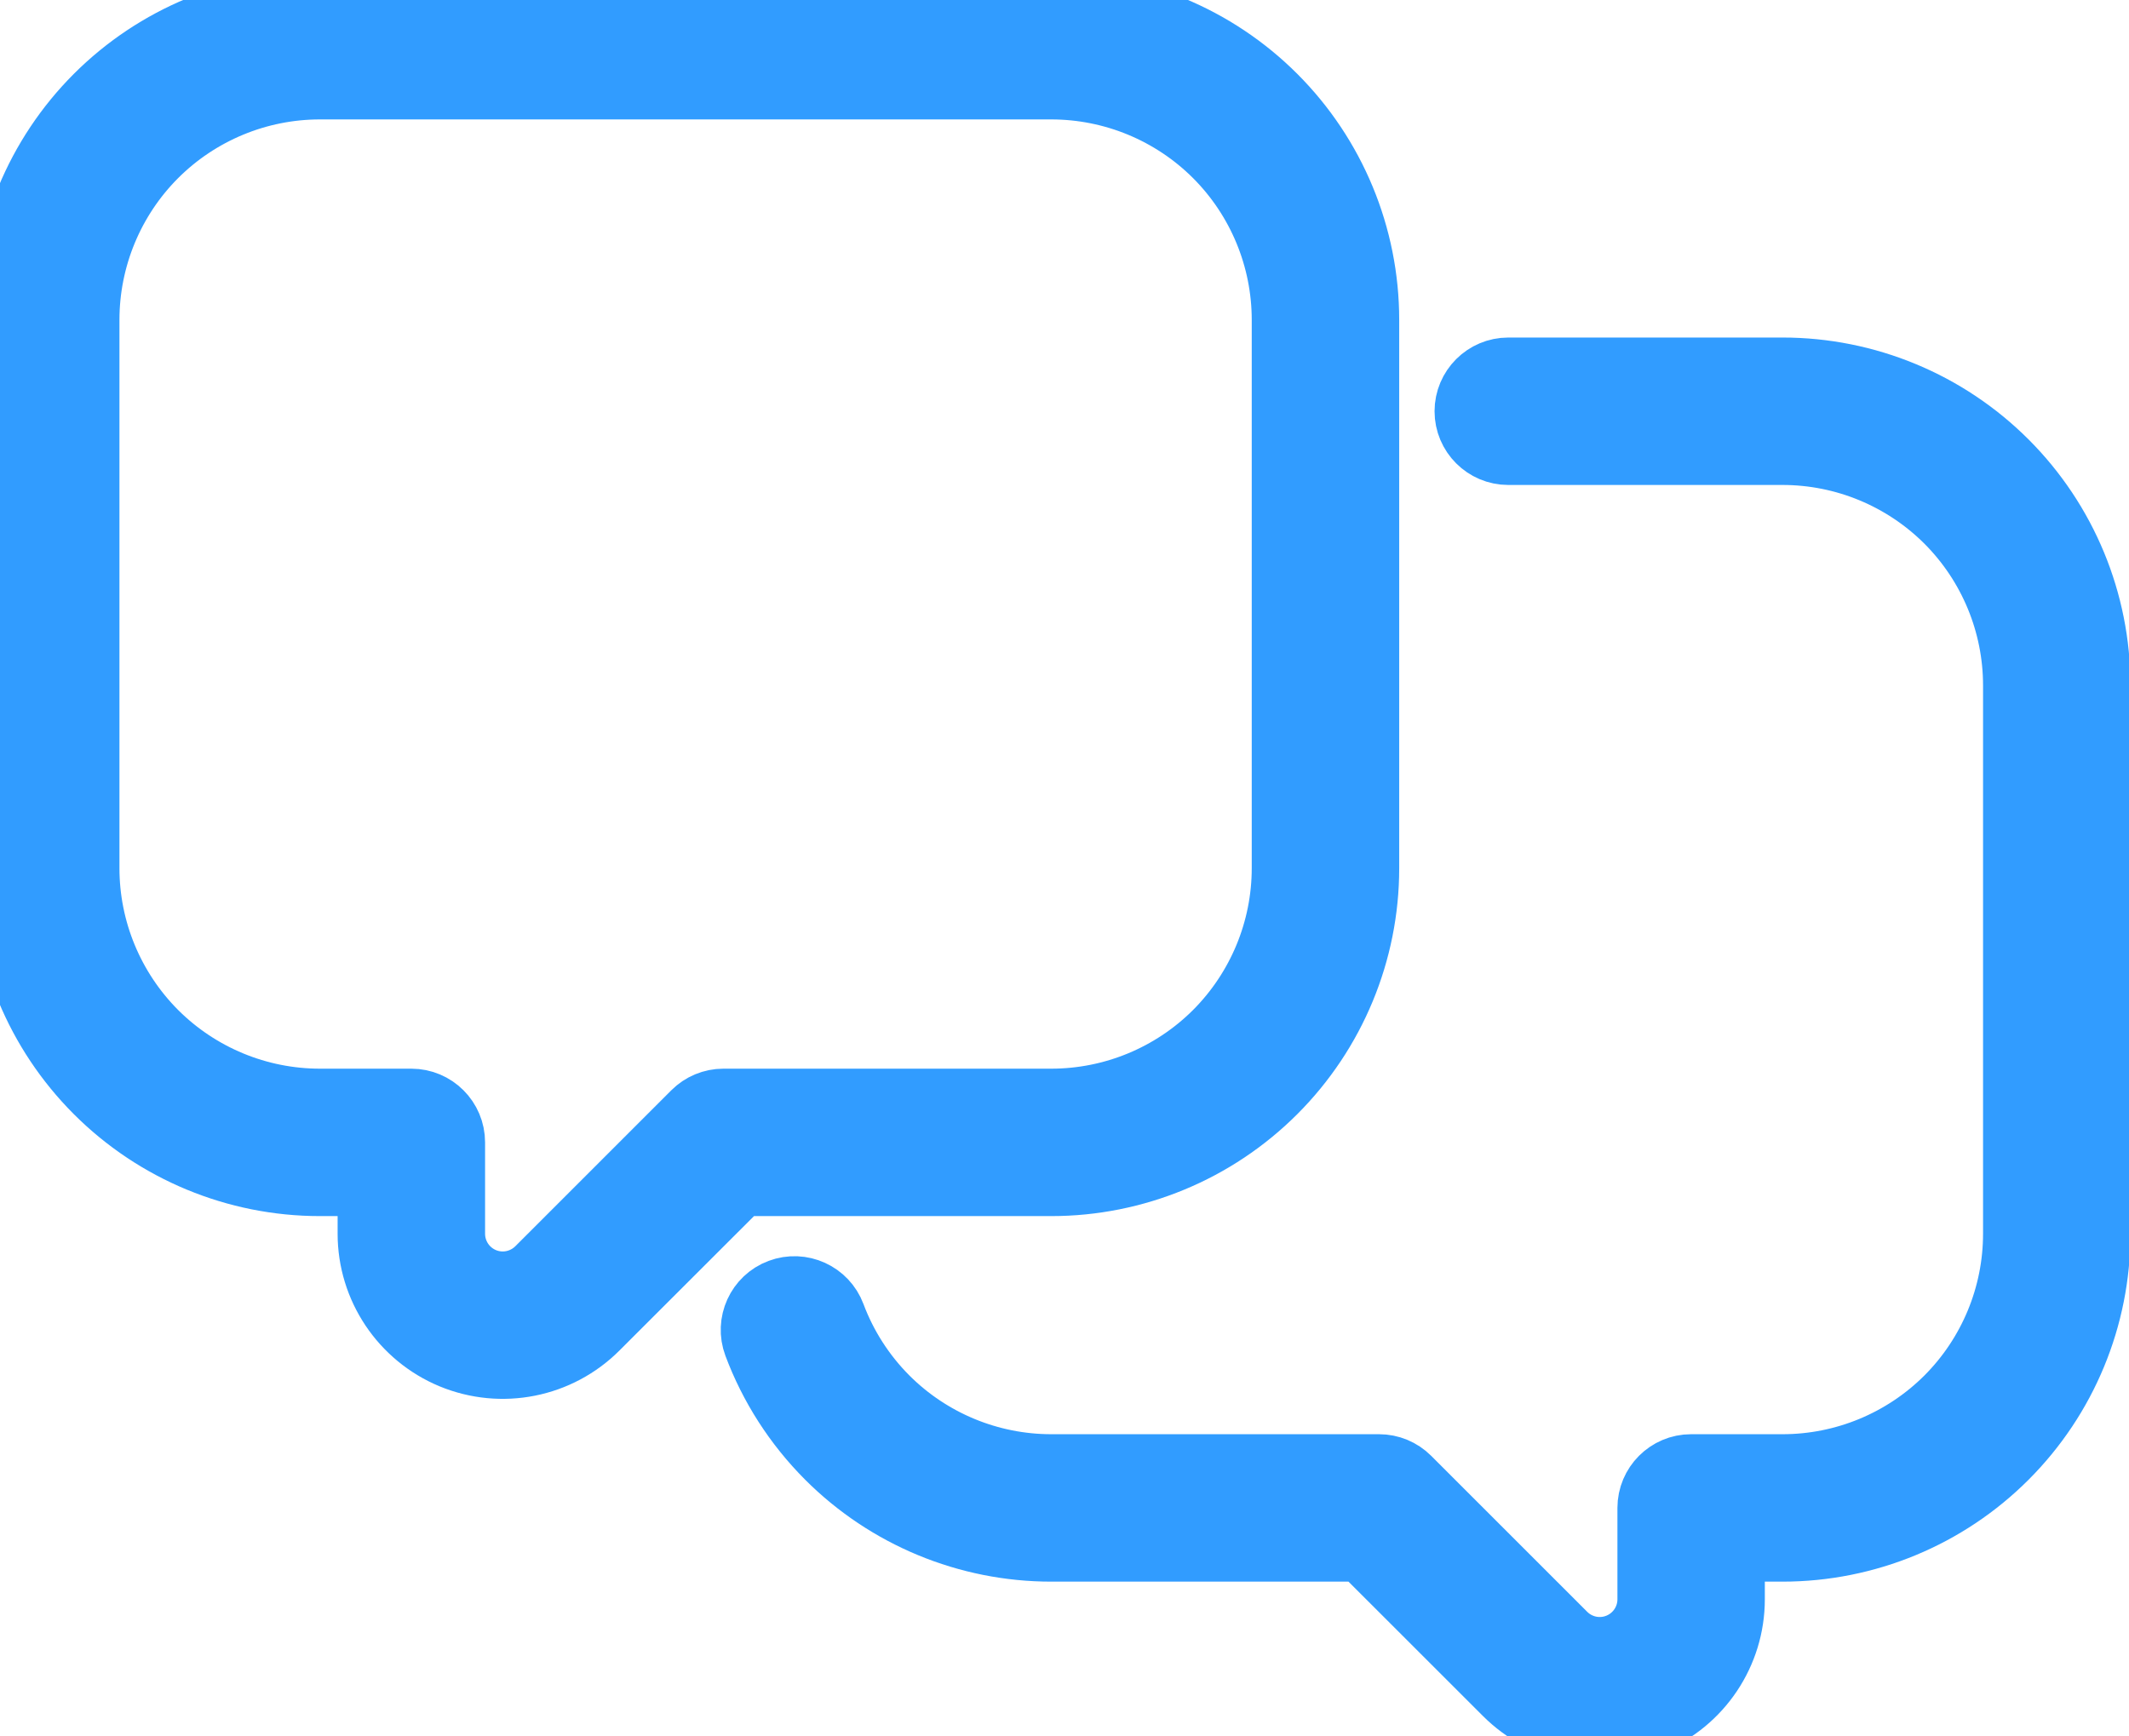 <svg width="38" height="31" viewBox="0 0 38 31" fill="none" xmlns="http://www.w3.org/2000/svg">
<path d="M6.526 21.211V22.026C6.526 23.016 7.123 23.908 8.037 24.288C8.952 24.666 10.004 24.457 10.704 23.756L13.251 21.211H18.763C20.278 21.211 21.73 20.609 22.801 19.538C23.872 18.467 24.474 17.015 24.474 15.5V5.711C24.474 4.196 23.872 2.743 22.801 1.672C21.73 0.601 20.278 0 18.763 0H5.71C4.195 0 2.743 0.601 1.672 1.672C0.601 2.743 0 4.196 0 5.711V15.5C0 17.015 0.601 18.467 1.672 19.538C2.743 20.609 4.195 21.211 5.71 21.211L6.526 21.211ZM8.158 20.395C8.158 19.944 7.792 19.579 7.342 19.579H5.71C4.629 19.579 3.591 19.149 2.826 18.385C2.062 17.619 1.632 16.582 1.632 15.5V5.711C1.632 4.629 2.062 3.591 2.826 2.826C3.591 2.062 4.629 1.632 5.71 1.632H18.763C19.845 1.632 20.883 2.062 21.648 2.826C22.412 3.591 22.842 4.629 22.842 5.711V15.5C22.842 16.582 22.412 17.619 21.648 18.385C20.883 19.149 19.845 19.579 18.763 19.579H12.912C12.696 19.579 12.489 19.665 12.336 19.818L9.551 22.603C9.317 22.836 8.966 22.907 8.661 22.78C8.357 22.654 8.158 22.356 8.158 22.026V20.395L8.158 20.395Z" fill="#319CFF"/>
<path d="M6.526 21.211V22.026C6.526 23.016 7.123 23.908 8.037 24.288C8.952 24.666 10.004 24.457 10.704 23.756L13.251 21.211H18.763C20.278 21.211 21.73 20.609 22.801 19.538C23.872 18.467 24.474 17.015 24.474 15.5V5.711C24.474 4.196 23.872 2.743 22.801 1.672C21.73 0.601 20.278 0 18.763 0H5.71C4.195 0 2.743 0.601 1.672 1.672C0.601 2.743 0 4.196 0 5.711V15.5C0 17.015 0.601 18.467 1.672 19.538C2.743 20.609 4.195 21.211 5.71 21.211L6.526 21.211ZM8.158 20.395C8.158 19.944 7.792 19.579 7.342 19.579H5.71C4.629 19.579 3.591 19.149 2.826 18.385C2.062 17.619 1.632 16.582 1.632 15.5V5.711C1.632 4.629 2.062 3.591 2.826 2.826C3.591 2.062 4.629 1.632 5.71 1.632H18.763C19.845 1.632 20.883 2.062 21.648 2.826C22.412 3.591 22.842 4.629 22.842 5.711V15.5C22.842 16.582 22.412 17.619 21.648 18.385C20.883 19.149 19.845 19.579 18.763 19.579H12.912C12.696 19.579 12.489 19.665 12.336 19.818L9.551 22.603C9.317 22.836 8.966 22.907 8.661 22.78C8.357 22.654 8.158 22.356 8.158 22.026V20.395L8.158 20.395Z" stroke="#319CFF"/>
<path d="M26.921 8.158H31.816C32.898 8.158 33.935 8.588 34.701 9.352C35.465 10.117 35.895 11.155 35.895 12.237V22.026C35.895 23.108 35.465 24.146 34.701 24.911C33.935 25.675 32.898 26.105 31.816 26.105H30.184C29.734 26.105 29.369 26.471 29.369 26.921V28.553C29.369 28.882 29.17 29.18 28.865 29.306C28.56 29.433 28.209 29.362 27.976 29.129L25.191 26.344C25.038 26.191 24.831 26.105 24.614 26.105H18.763C17.682 26.105 16.644 25.675 15.879 24.911C15.463 24.494 15.146 23.997 14.944 23.457C14.786 23.035 14.315 22.821 13.894 22.979C13.472 23.136 13.258 23.607 13.416 24.029C13.699 24.786 14.143 25.481 14.725 26.064C15.796 27.136 17.249 27.737 18.763 27.737H24.276L26.823 30.283C27.523 30.983 28.575 31.192 29.489 30.814C30.404 30.434 31 29.542 31 28.552V27.737H31.816C33.331 27.737 34.783 27.136 35.854 26.064C36.925 24.993 37.526 23.541 37.526 22.026V12.237C37.526 10.722 36.925 9.27 35.854 8.199C34.783 7.128 33.331 6.526 31.816 6.526H26.921C26.471 6.526 26.105 6.892 26.105 7.342C26.105 7.792 26.471 8.158 26.921 8.158Z" fill="#319CFF"/>
<path d="M26.921 8.158H31.816C32.898 8.158 33.935 8.588 34.701 9.352C35.465 10.117 35.895 11.155 35.895 12.237V22.026C35.895 23.108 35.465 24.146 34.701 24.911C33.935 25.675 32.898 26.105 31.816 26.105H30.184C29.734 26.105 29.369 26.471 29.369 26.921V28.553C29.369 28.882 29.17 29.18 28.865 29.306C28.56 29.433 28.209 29.362 27.976 29.129L25.191 26.344C25.038 26.191 24.831 26.105 24.614 26.105H18.763C17.682 26.105 16.644 25.675 15.879 24.911C15.463 24.494 15.146 23.997 14.944 23.457C14.786 23.035 14.315 22.821 13.894 22.979C13.472 23.136 13.258 23.607 13.416 24.029C13.699 24.786 14.143 25.481 14.725 26.064C15.796 27.136 17.249 27.737 18.763 27.737H24.276L26.823 30.283C27.523 30.983 28.575 31.192 29.489 30.814C30.404 30.434 31 29.542 31 28.552V27.737H31.816C33.331 27.737 34.783 27.136 35.854 26.064C36.925 24.993 37.526 23.541 37.526 22.026V12.237C37.526 10.722 36.925 9.27 35.854 8.199C34.783 7.128 33.331 6.526 31.816 6.526H26.921C26.471 6.526 26.105 6.892 26.105 7.342C26.105 7.792 26.471 8.158 26.921 8.158Z" stroke="#319CFF"/>
</svg>
